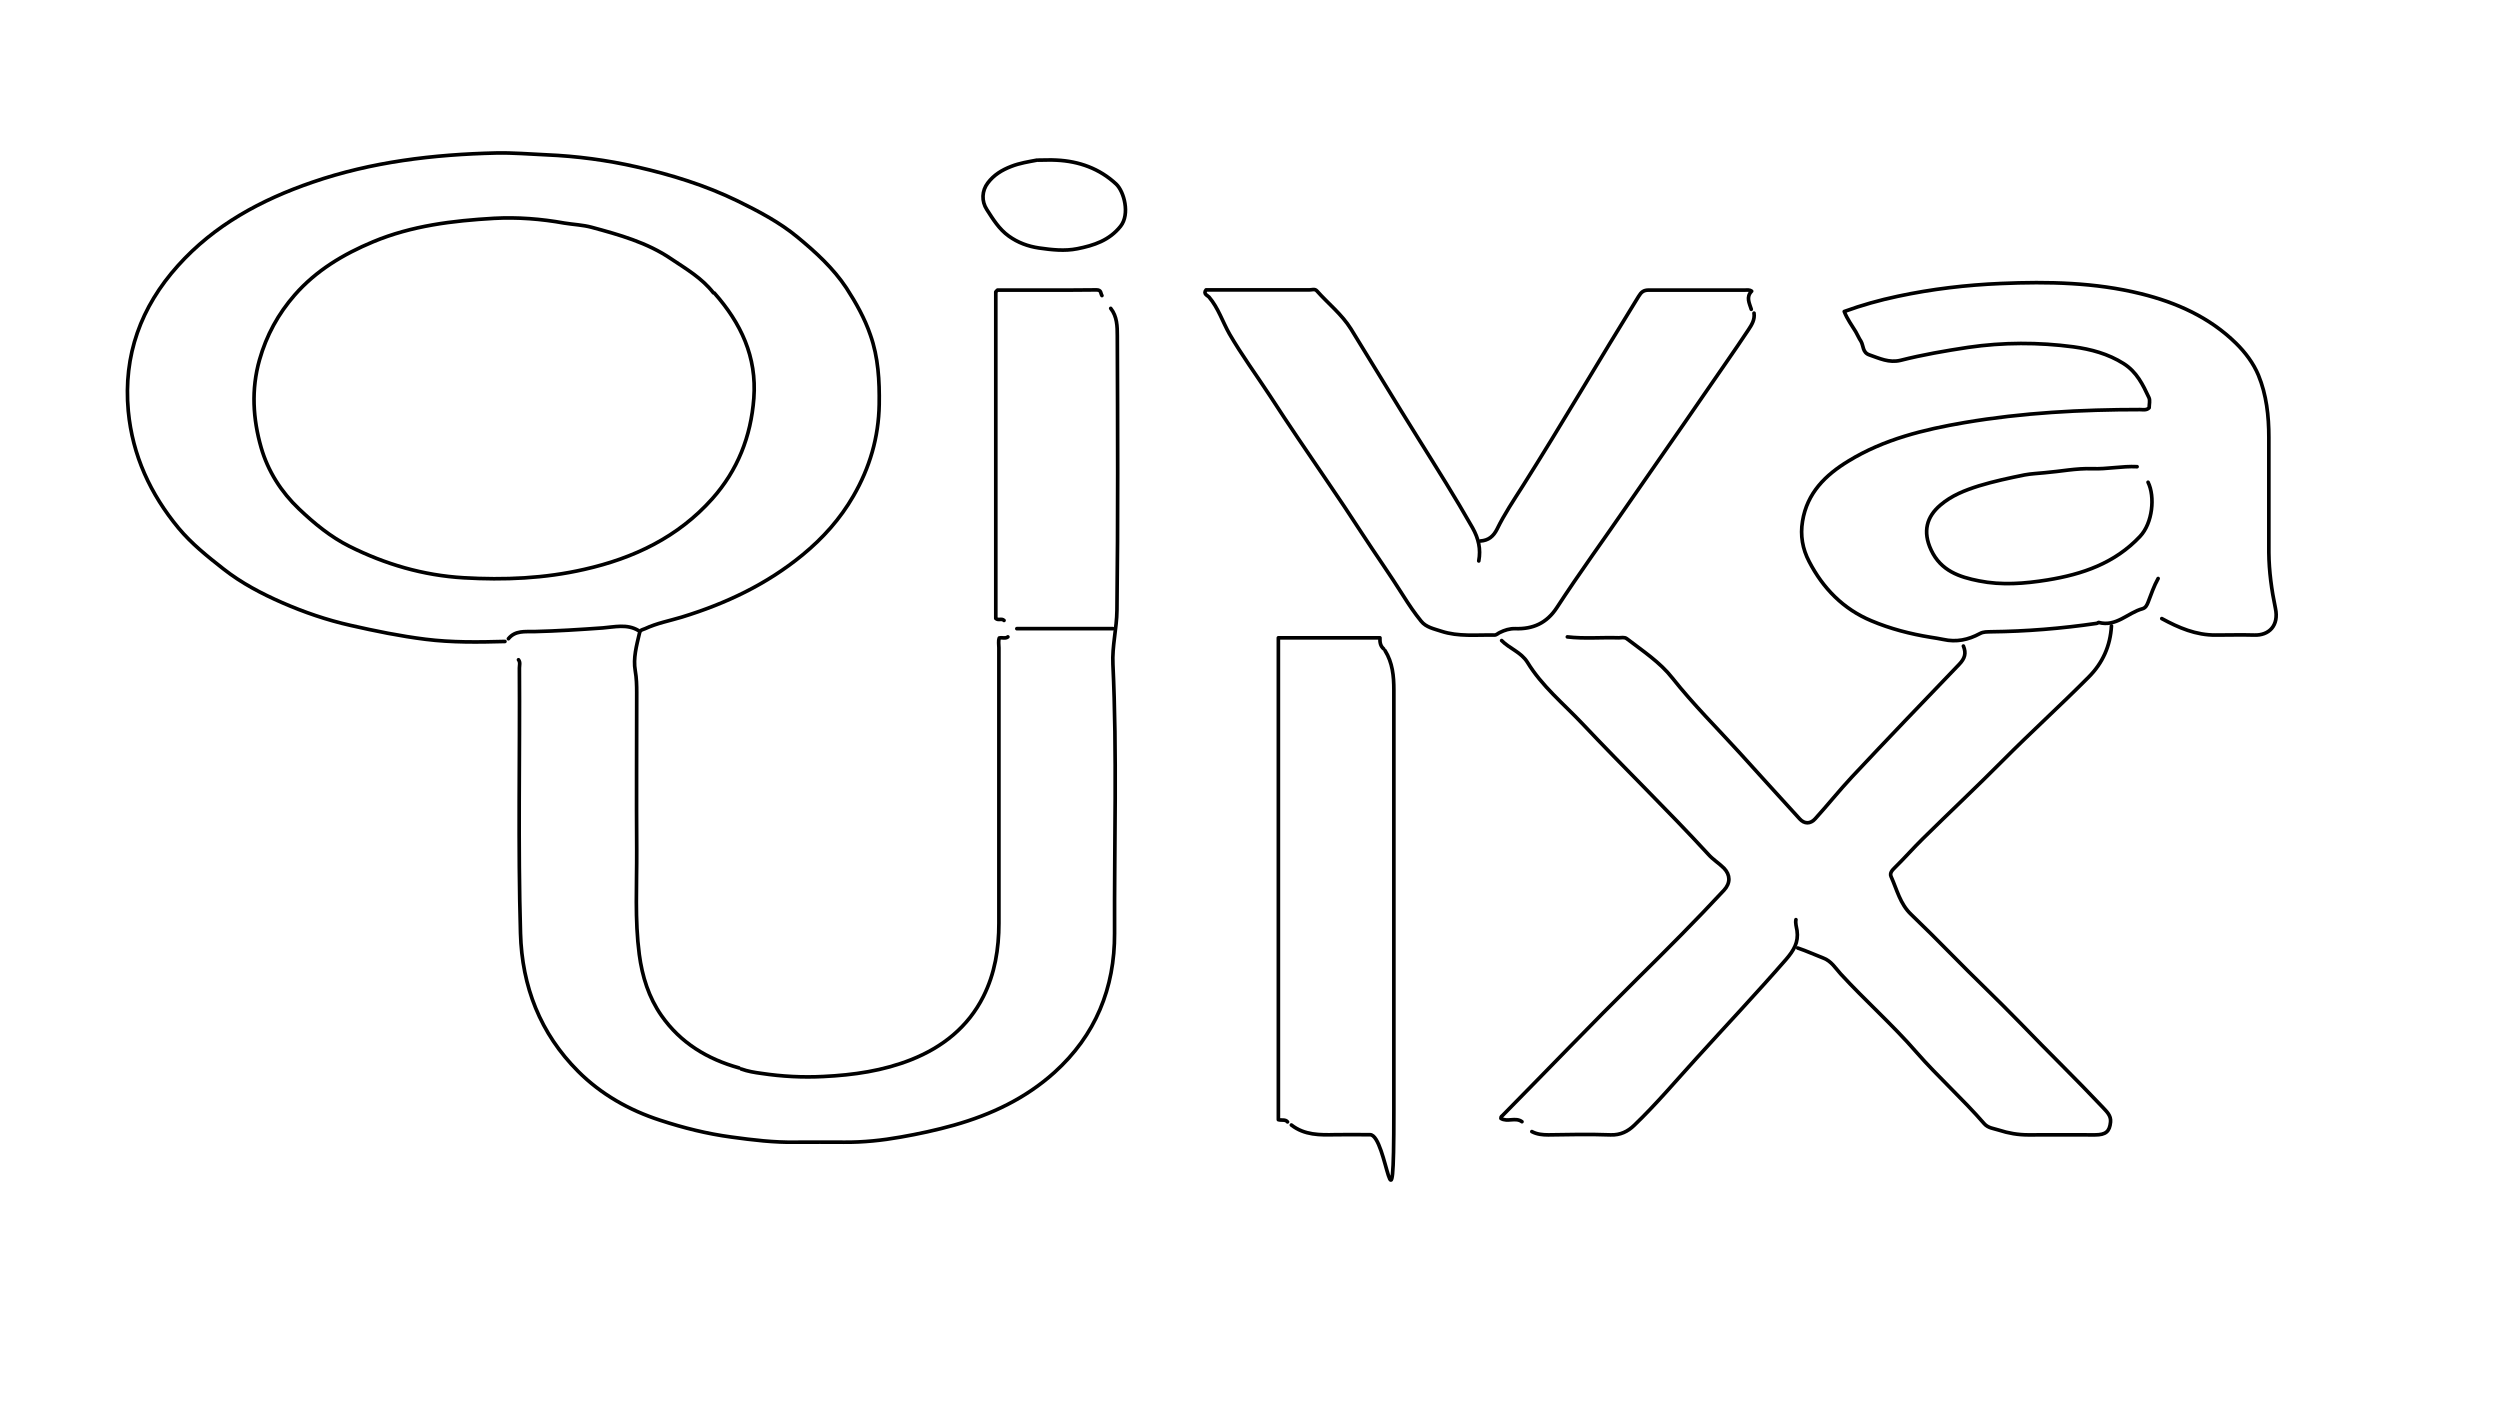 <?xml version="1.0" encoding="UTF-8"?>
<svg id="Layer_1" xmlns="http://www.w3.org/2000/svg" version="1.1" viewBox="0 0 1366 768">
  <!-- Generator: Adobe Illustrator 29.6.1, SVG Export Plug-In . SVG Version: 2.1.1 Build 9)  -->
  <defs>
    <style>
      .st0 {
        fill: none;
        stroke: #000;
        stroke-linecap: round;
        stroke-linejoin: round;
        stroke-width: 2px;
      }
    </style>
  </defs>
  <path class="st0" d="M403.8,583.5c-17.3-4.8-32-13.7-42.4-28.6-6.9-9.9-10.5-21.3-12.1-33.4-2.5-19-1.3-38-1.4-57-.2-28.7,0-57.3,0-86,0-4-.1-8-.8-12-1.2-6.9.7-13.7,2.3-20.5.4-2,1.8-1.9,3.1-2.5,6.4-3,13.4-4.3,20-6.3,24.1-7.4,46.4-17.9,66-34,11.2-9.2,20.6-19.7,27.8-32.2,8.9-15.4,13.8-32,14.1-50,.2-12.9-.5-25.8-4.8-37.9-3.1-9.1-7.8-17.5-13.1-25.7-7.3-11-16.8-19.6-26.7-27.8-9.9-8.2-21.2-14.1-32.8-19.8-17.7-8.6-36.2-14.3-55.1-18.6-16.2-3.7-32.8-5.9-49.4-6.6-9.2-.4-18.3-1.2-27.5-1-34.2.8-67.9,4.8-100.4,16-27.9,9.6-53.4,23.3-73.4,45.6-20.2,22.5-29.9,48.9-27.1,79.4,2.3,24.3,12.1,45.4,27.5,64,7.1,8.5,15.6,15.3,24.4,22.2,9.9,7.8,21,13.6,32.2,18.5,11.9,5.2,24.4,9.5,37.3,12.4,13.6,3.1,27.3,5.9,41,7.6,14.3,1.8,28.9,1.6,43.4,1.2"/>
  <path class="st0" d="M606.9,168.5c3.5,4.4,3.6,9.9,3.6,15,.2,50,.4,100-.2,150-.1,9.8-2.7,19.6-2.2,29.5,2.3,49,.7,98,.9,147,.1,29.9-10.4,55.7-32.9,76-15.8,14.2-34.4,23-54.9,28.8-9.6,2.7-19.4,4.8-29.1,6.5-10.1,1.8-20.5,2.9-30.9,2.8-8.8,0-17.7-.1-26.5,0-11.8.2-23.3-1.2-35-2.8-13.4-1.8-26.2-5-39-9.2-17-5.5-32.3-14.2-44.8-26.7-20.7-20.7-30.7-46.4-31.5-75.4-1.4-48.3-.3-96.7-.6-145,0-1.5.6-3.1-.5-4.5"/>
  <path class="st0" d="M389.8,160c-6.2-8-14.8-13-23-18.5-13.2-9-28.4-13.2-43.5-17.3-4.8-1.3-10-1.5-14.9-2.3-12.8-2.3-25.7-3.3-38.5-2.6-22.5,1.3-44.9,4-66,12.8-16.3,6.8-31.2,15.7-42.9,29.1-9,10.3-15.4,22-19.2,35.4-4.6,16.2-3.6,32.3.9,48,3.7,12.8,10.9,24.2,20.7,33.5,8.3,7.9,17.3,15.3,27.5,20.4,19.6,9.8,40.3,15.9,62.4,17.2,22.2,1.3,44.2.4,66-4.6,27-6.1,51.2-17.6,69.9-38.6,13.8-15.5,21.1-33.9,22.7-54.9,1.7-22.7-7.1-41.1-21.6-57.5"/>
  <path class="st0" d="M1181.2,338c9.2,5,18.7,9.1,29.5,9,7,0,14-.2,21,0,8,.3,13.6-5.1,11.6-14.6-2.1-10-3.5-20.2-3.6-30.5,0-21,0-42,0-63,0-11.7-1.3-23.2-5.7-33.9-2.7-6.5-7.2-12.5-12.3-17.5-14.5-14.2-32.5-22.2-51.9-27-25.1-6.2-50.7-6.7-76.4-5.6-19,.8-37.8,3-56.5,7-9.9,2.1-19.6,4.8-29.2,8.3,1.6,4.2,4.2,7.6,6.3,11.1,1,1.7,1.7,3.5,2.8,5.1,1.5,2.5.8,6.2,4.6,7.5,5.5,1.9,10.8,4.5,17,3,12.2-3.1,24.5-5.2,37-7.1,19.2-2.8,38.4-2.8,57.4-.3,9.6,1.3,19.1,3.8,27.6,9.2,7.1,4.5,10.5,11.5,13.8,18.6.7,1.5.1,3.6.1,5.5-1.4,1.5-3.3,1-5,1-32.1,0-64.2,1.7-95.9,7.1-22.2,3.8-44,9.1-63.4,21-12.5,7.6-22.6,17.4-25.1,32.9-1.3,7.8,0,15.1,3.6,22,7.6,14.7,18.7,26,34,32.4,10.4,4.4,21.3,7.2,32.4,9,2.3.4,4.7.7,6.9,1.2,7.2,1.6,13.7.2,20-3.2,2-1.1,4-.9,6-1,19.4-.2,38.7-1.8,57.9-4.6.4,0,.7-.5,1-.5,9.6,2.6,15.9-5.3,24-7.5,1.7-.5,2.4-2,3-3.5,1.7-4.4,3.2-8.9,5.5-13"/>
  <path class="st0" d="M808,306.5c1.2-6.5-.1-12.2-3.4-18.1-9.4-16.6-19.6-32.7-29.7-48.9-12.4-19.8-24.4-39.8-36.7-59.7-5.1-8.2-12.5-13.9-18.7-20.9-1.1-1.2-2.7-.5-4-.5-18.8,0-37.6,0-56.5,0-1.8,2.2.9,3.1,1.6,3.9,5.1,6,7.4,13.5,11.2,20.2,6.8,11.7,14.8,22.6,22.2,33.9,10,15.5,20.5,30.8,30.9,46.1,6.4,9.4,12.8,18.9,19,28.5,7.6,11.7,15.7,23.1,23.1,34.9,2.9,4.6,6,9.2,9.5,13.5,2.7,3.4,7.1,4.2,11,5.5,9.4,3.1,19.3,1.9,29,2.1,1.3,0,2-1,3-1.4,2.6-1.3,5.4-2.2,8.5-2.1,9.6.3,17.1-3,22.6-11.4,12.5-19.2,26-37.7,38.9-56.5,13.7-19.9,27.7-39.7,41.3-59.6,8.2-12,16.6-23.8,24.6-35.9,1.8-2.7,3.5-5.5,3-9"/>
  <path class="st0" d="M550.7,348c-1.4,1.1-3,.2-4.7.6-.6,1.7-.2,3.6-.2,5.4,0,50.2,0,100.3,0,150.5,0,13.9-2.2,27.5-8.5,40-8.4,16.7-22.3,27.7-39.4,34.5-15.4,6.1-31.5,8.4-47.9,9.2-11.4.6-22.7,0-34-1.7-3.7-.5-7.4-1.1-11-2.4"/>
  <path class="st0" d="M756,354.5c-1.7-1.5-2.1-3.4-2-6h-55.5v263.3c1.9.5,3.8-.3,5,1.2"/>
  <path class="st0" d="M756.8,355.5c4.1,6.6,4.8,13.9,4.8,21.5,0,76.7,0,153.3,0,230s-3.6,13-13,13-12.7-.1-19,0c-8.4.2-16.8.3-24-5.3"/>
  <path class="st0" d="M602.1,161.5c-.8-1.2-.2-3.1-3-3.1-18,.2-36,.1-54,.1-.2,0-.3.3-1,1v178.4c1.3,1.3,3.2-.2,4.5,1.1"/>
  <path class="st0" d="M956.9,169c-1-3.3-3-6.7.2-9.9-1.3-.9-2.5-.6-3.7-.6-17.5,0-35,0-52.5,0-2.8,0-4.1,1-5.6,3.5-21.3,34.4-41.7,69.4-63.3,103.6-4.9,7.7-10,15.3-14,23.5-2,4-4.7,6.2-9.1,6.5"/>
  <path class="st0" d="M982.3,518c4.8,1.6,9.3,3.7,14,5.5,4.3,1.6,6.6,5.5,9.4,8.6,13.5,14.7,28.5,27.9,41.5,42.9,11.8,13.5,25.2,25.4,37,39,2.1,2.4,5.2,2.6,8,3.5,5.2,1.7,10.5,2.6,16,2.6,12.2-.1,24.3,0,36.5,0,6,0,8-1.9,8.5-7,.4-3.6-2.3-5.9-4.1-7.9-14.7-15.6-30.1-30.5-45-46-12.5-12.9-25.7-25.3-38.3-38.2-7.1-7.2-14.3-14.4-21.6-21.4-6-5.7-7.7-13.5-10.9-20.6-.9-2,.7-3.6,2-4.9,5.3-5.2,10.2-10.8,15.5-16,14.4-14.2,29.2-28.1,43.5-42.5,15.4-15.5,31.5-30.1,46.9-45.6,7.7-7.7,11.9-17.1,12.5-28"/>
  <path class="st0" d="M981.3,502.5c-.4,2,.3,4,.6,6,.9,6.4-1.8,10.8-5.9,15.6-16,18.4-32.8,36.2-49.2,54.3-11.2,12.3-21.9,25-33.9,36.5-3.4,3.3-7.5,5.4-12.9,5.2-11.3-.4-22.6-.2-34,0-3.2,0-6.2-.3-9-1.8"/>
  <path class="st0" d="M1173.7,263.5c3.9,7.9,2.5,22.3-4.4,29.6-13.8,14.7-31.5,20.7-50.6,23.8-12.4,2-25,3-37.4.5-10.7-2.1-20.8-5.5-26.1-16.8-4.8-10.2-2.4-18.3,5-24.6,6.2-5.3,13.4-8.1,21-10.5,8.2-2.5,16.6-4.3,25-6,3.7-.7,7.4-.8,11-1.2,8.6-.7,17.3-2.5,26-2.2,8.2.3,16.3-1.5,24.5-1.1"/>
  <path class="st0" d="M1072.8,353c1.6,3.9.9,6.7-2.4,10.1-19.6,20.4-39.2,40.8-58.5,61.4-6.9,7.4-13.3,15.4-20.1,22.9-2.6,2.9-5.9,2.9-8.5,0-11-12-21.9-24.1-32.8-36.1-12.3-13.5-25.3-26.4-36.7-40.8-6.8-8.7-16.2-14.8-24.9-21.5-1.3-1-3-.5-4.5-.5-9.3-.3-18.7.6-28-.5"/>
  <path class="st0" d="M820.5,350c4.3,4.4,10.6,6.3,14.1,11.9,7.9,13,19.7,22.6,30,33.5,22.7,24.1,46.5,47.1,68.9,71.5,2.5,2.8,5.8,4.8,8.5,7.5,3.5,3.7,3.6,8.1,0,12-15.4,16.6-31.4,32.6-47.5,48.5-24.8,24.5-48.9,49.7-73.4,74.5-.4.4-1.1.7-1,1.7,3.5,2.2,8-.8,11.5,1.8"/>
  <path class="st0" d="M348.8,344.5c-6.2-3.7-13-1.9-19.5-1.4-12.5.9-25,1.7-37.5,2-4.9.1-10.3-.7-14,3.9"/>
  <path class="st0" d="M608.1,343.5h-52.5"/>
  <path class="st0" d="M566.6,87.5c-4.7.9-9.4,1.6-14,3.4-5.2,2-9.6,4.7-12.9,9.1-3.2,4.2-3.5,9.9-.5,14.5,3.4,5.3,6.7,10.7,12,14.5,5,3.6,10.5,5.6,16.5,6.5,7,1,14,1.8,21,.4,9-1.8,17.4-4.5,23.6-12.3,5.2-6.6,1.9-18.9-2.4-23-9.1-8.5-20.3-12.5-32.6-13.1-3.3-.2-6.7,0-10,0"/>
</svg>